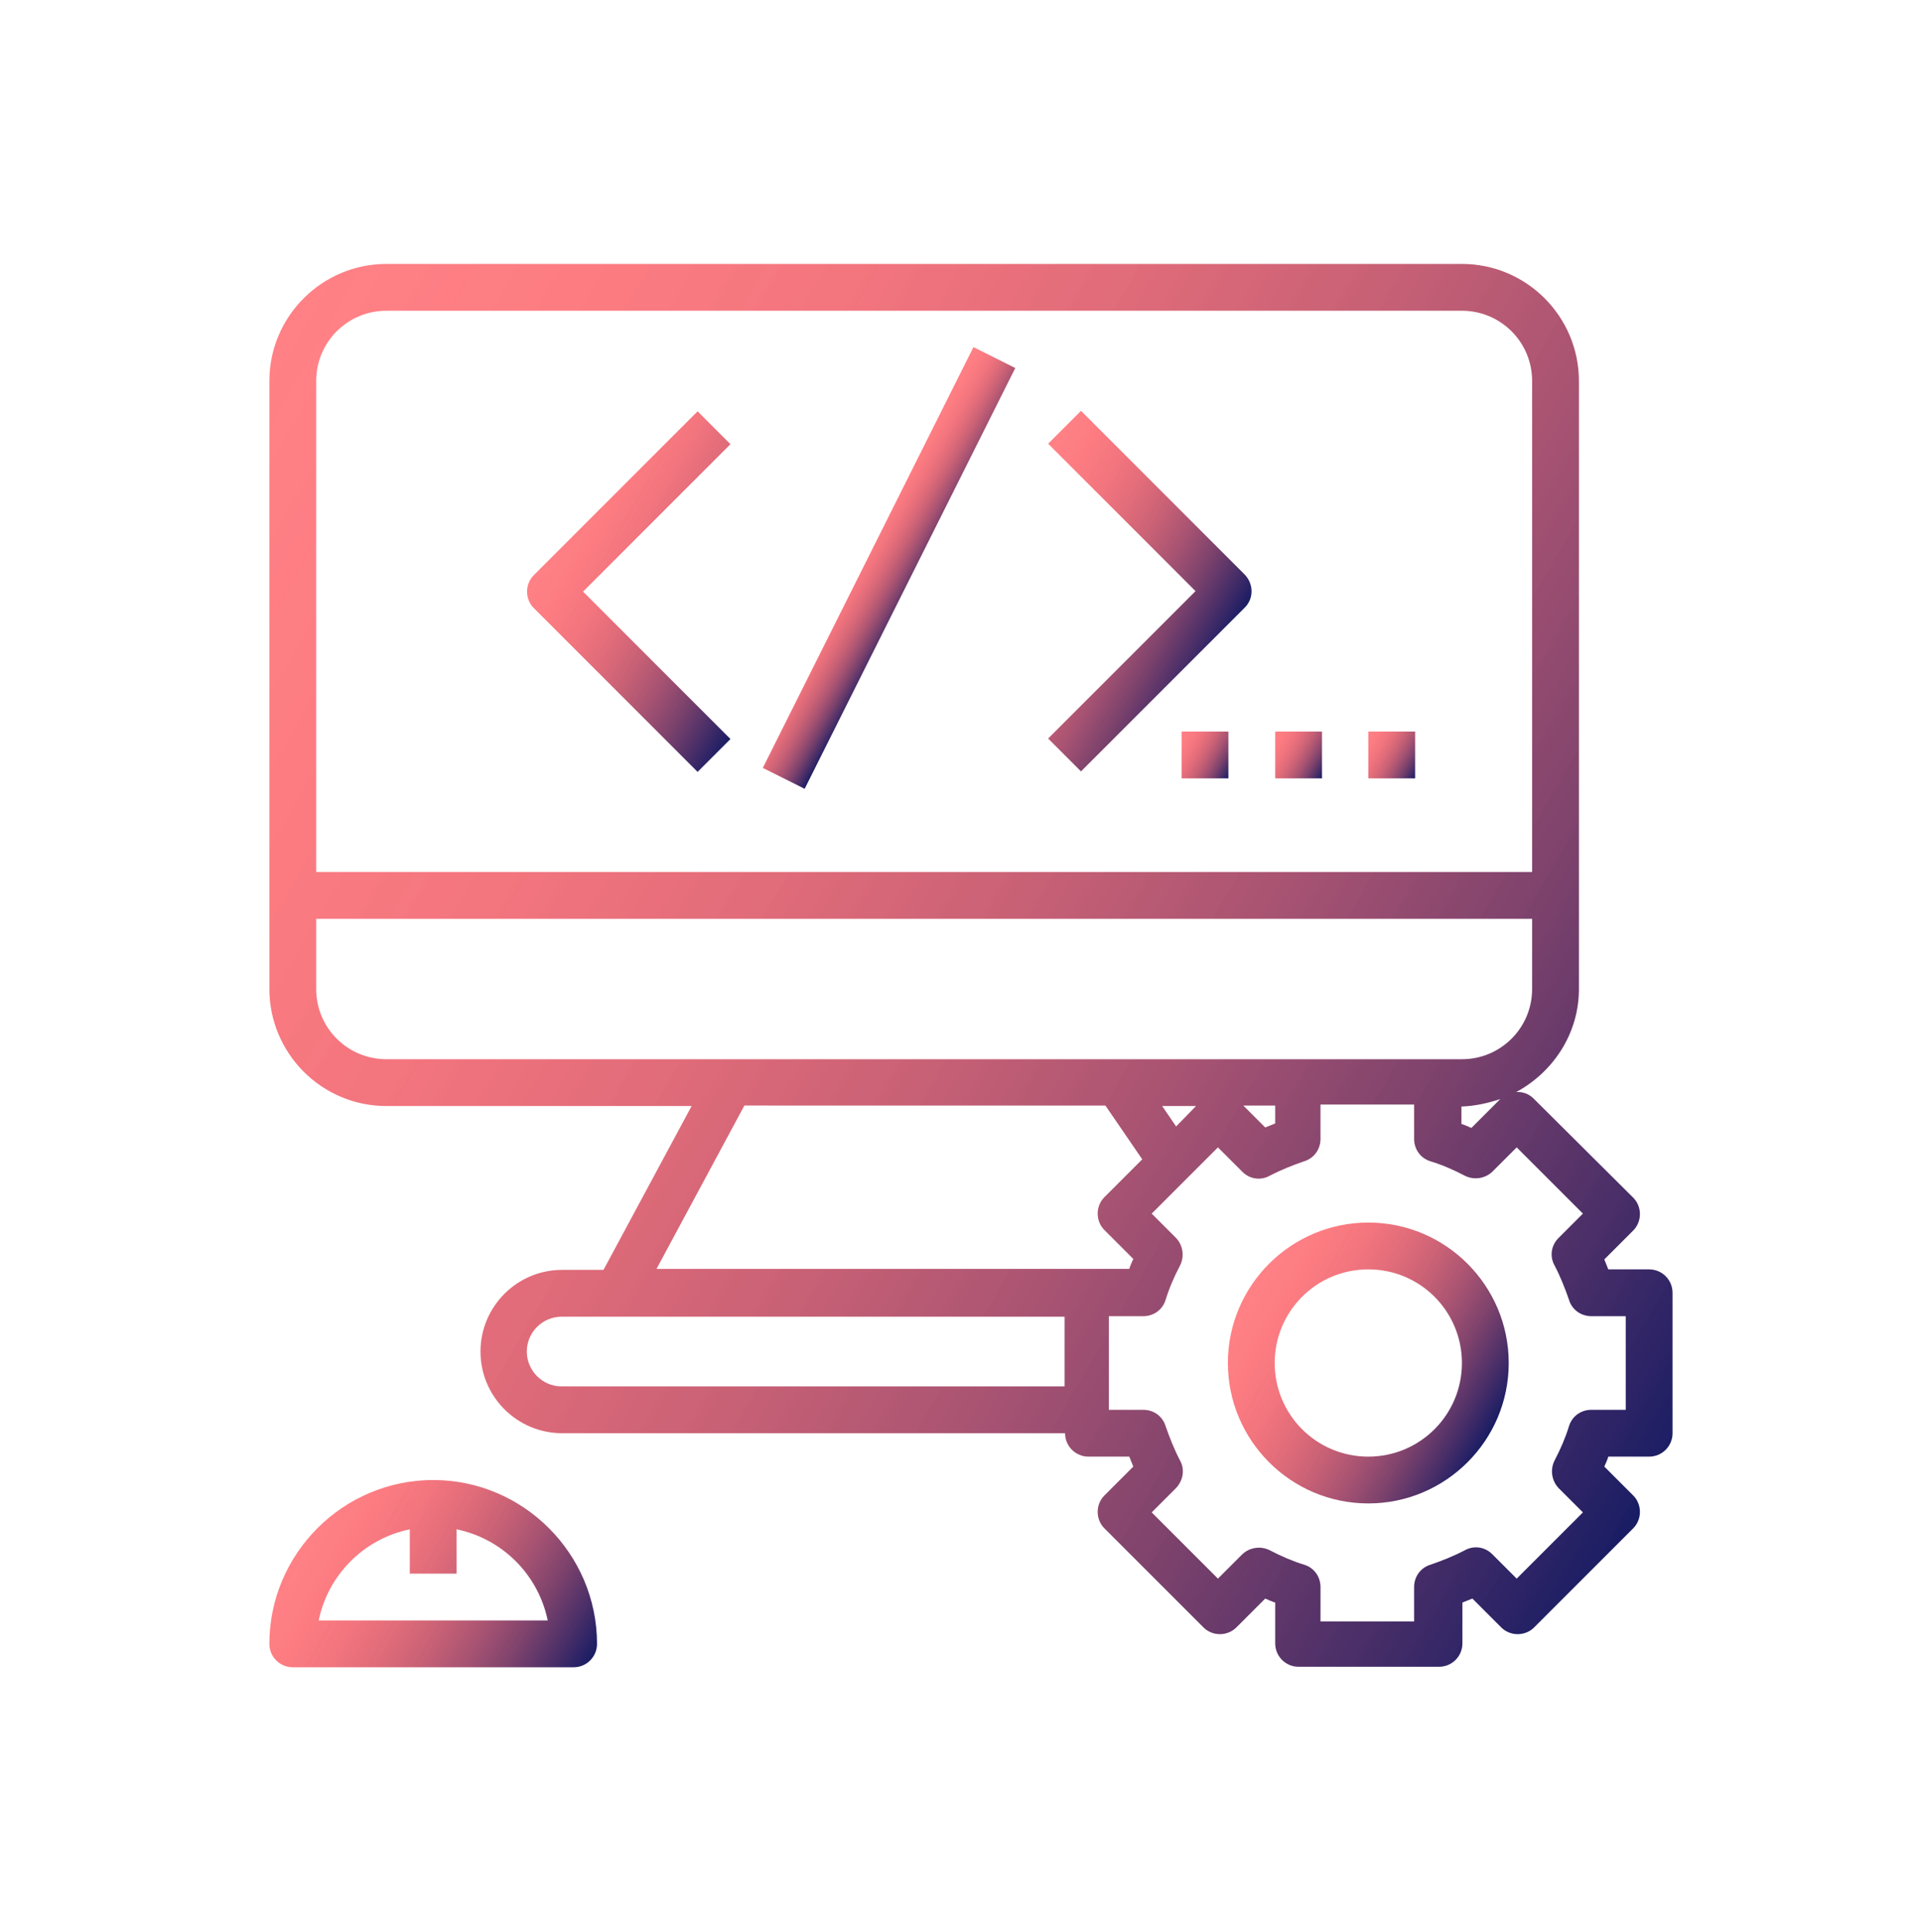 <?xml version="1.0" encoding="utf-8"?>
<!-- Generator: Adobe Illustrator 22.0.1, SVG Export Plug-In . SVG Version: 6.00 Build 0)  -->
<svg version="1.1" id="Ebene_1" xmlns="http://www.w3.org/2000/svg"  x="0px" y="0px"
	 viewBox="0 0 385.8 388" style="enable-background:new 0 0 385.8 388;" xml:space="preserve">
<style type="text/css">
	.st0{fill:url(#SVGID_1_);}
	.st1{fill:url(#SVGID_2_);}
	.st2{fill:url(#SVGID_3_);}
	.st3{fill:url(#SVGID_4_);}
	.st4{fill:url(#SVGID_5_);}
	.st5{fill:url(#SVGID_6_);}
	.st6{fill:url(#SVGID_7_);}
	.st7{fill:url(#SVGID_8_);}
	.st8{fill:url(#SVGID_9_);}
</style>
<g>
	<linearGradient id="SVGID_1_" gradientUnits="userSpaceOnUse" x1="62.041" y1="307.554" x2="115.707" y2="338.539">
		<stop  offset="0" style="stop-color:#FF6167;stop-opacity:0.8"/>
		<stop  offset="0.138" style="stop-color:#FB6067;stop-opacity:0.825"/>
		<stop  offset="0.27" style="stop-color:#F05C67;stop-opacity:0.849"/>
		<stop  offset="0.399" style="stop-color:#DC5666;stop-opacity:0.872"/>
		<stop  offset="0.526" style="stop-color:#C14E65;stop-opacity:0.895"/>
		<stop  offset="0.652" style="stop-color:#9F4365;stop-opacity:0.917"/>
		<stop  offset="0.778" style="stop-color:#743663;stop-opacity:0.94"/>
		<stop  offset="0.9" style="stop-color:#422662;stop-opacity:0.962"/>
		<stop  offset="1" style="stop-color:#141861;stop-opacity:0.98"/>
	</linearGradient>
	<path class="st0" d="M87,297.2c-18.1,0-32.9,14.8-32.9,32.9c0,2.6,2.1,4.7,4.7,4.7h56.4c2.6,0,4.7-2.1,4.7-4.7
		C119.9,312,105.1,297.2,87,297.2L87,297.2z M64,325.4c1.9-9.2,9.1-16.4,18.3-18.3v8.9h9.4v-8.9c9.2,1.9,16.4,9.1,18.3,18.3H64z
		 M64,325.4"/>
	<linearGradient id="SVGID_2_" gradientUnits="userSpaceOnUse" x1="48.231" y1="80.382" x2="356.274" y2="258.231">
		<stop  offset="0" style="stop-color:#FF6167;stop-opacity:0.8"/>
		<stop  offset="0.138" style="stop-color:#FB6067;stop-opacity:0.825"/>
		<stop  offset="0.27" style="stop-color:#F05C67;stop-opacity:0.849"/>
		<stop  offset="0.399" style="stop-color:#DC5666;stop-opacity:0.872"/>
		<stop  offset="0.526" style="stop-color:#C14E65;stop-opacity:0.895"/>
		<stop  offset="0.652" style="stop-color:#9F4365;stop-opacity:0.917"/>
		<stop  offset="0.778" style="stop-color:#743663;stop-opacity:0.94"/>
		<stop  offset="0.9" style="stop-color:#422662;stop-opacity:0.962"/>
		<stop  offset="1" style="stop-color:#141861;stop-opacity:0.98"/>
	</linearGradient>
	<path class="st1" d="M331.2,254.9H323c-0.3-0.7-0.5-1.3-0.8-2l5.8-5.8c1.8-1.8,1.8-4.8,0-6.6L308,220.6c-1-1-2.3-1.4-3.5-1.3
		c7.4-4,12.6-11.7,12.6-20.7V76.5c0-12.9-10.5-23.5-23.5-23.5h-216c-12.9,0-23.5,10.5-23.5,23.5v122.1c0,12.9,10.5,23.5,23.5,23.5
		h61.3l-17.7,32.9h-8.3c-9.1,0-16.4,7.4-16.4,16.4c0,9.1,7.4,16.4,16.4,16.4h101c0,2.6,2.1,4.7,4.7,4.7h8.2c0.3,0.7,0.5,1.3,0.8,2
		l-5.8,5.8c-1.8,1.8-1.8,4.8,0,6.6l19.9,19.9c1.8,1.8,4.8,1.8,6.6,0l5.8-5.8c0.7,0.3,1.3,0.6,2,0.8v8.2c0,2.6,2.1,4.7,4.7,4.7h28.2
		c2.6,0,4.7-2.1,4.7-4.7v-8.2c0.7-0.3,1.3-0.5,2-0.8l5.8,5.8c1.8,1.8,4.8,1.8,6.6,0l19.9-19.9c1.8-1.8,1.8-4.8,0-6.6l-5.8-5.8
		c0.3-0.7,0.6-1.3,0.8-2h8.2c2.6,0,4.7-2.1,4.7-4.7v-28.2C335.9,257,333.8,254.9,331.2,254.9L331.2,254.9z M63.5,76.5
		c0-7.8,6.3-14.1,14.1-14.1h216c7.8,0,14.1,6.3,14.1,14.1v98.6H63.5V76.5z M77.6,212.7c-7.8,0-14.1-6.3-14.1-14.1v-14.1h244.2v14.1
		c0,7.8-6.3,14.1-14.1,14.1H77.6z M301.3,220.7l-5.8,5.8c-0.7-0.3-1.3-0.6-2-0.8v-3.5C296.3,222.1,298.9,221.5,301.3,220.7
		L301.3,220.7z M256.1,222.1v3.5c-0.7,0.3-1.3,0.5-2,0.8l-4.4-4.4H256.1z M240.2,222.1l-4,4.1l-2.8-4.1H240.2z M213.8,278.4h-101
		c-3.9,0-7-3.2-7-7c0-3.9,3.2-7,7-7h101V278.4z M131.8,254.9l17.7-32.9H222l7.4,10.8l-7.6,7.6c-1.8,1.8-1.8,4.8,0,6.6l5.8,5.8
		c-0.3,0.7-0.6,1.3-0.8,2H131.8z M326.5,283.1h-6.9c-2.1,0-3.9,1.3-4.5,3.3c-0.7,2.3-1.7,4.6-2.9,6.9c-0.9,1.8-0.6,4,0.8,5.5
		l4.9,4.9l-13.3,13.3l-4.9-4.9c-1.5-1.5-3.7-1.8-5.5-0.8c-2.3,1.2-4.6,2.1-6.9,2.9c-2,0.6-3.3,2.4-3.3,4.5v6.9h-18.8v-6.9
		c0-2.1-1.3-3.9-3.3-4.5c-2.3-0.7-4.6-1.7-6.9-2.9c-1.8-0.9-4-0.6-5.5,0.8l-4.9,4.9l-13.3-13.3l4.9-4.9c1.4-1.5,1.8-3.7,0.8-5.5
		c-1.2-2.3-2.1-4.6-2.9-6.9c-0.6-2-2.4-3.3-4.5-3.3h-6.9v-18.8h6.9c2.1,0,3.9-1.3,4.5-3.3c0.7-2.3,1.7-4.6,2.9-6.9
		c0.9-1.8,0.6-4-0.8-5.5l-4.9-4.9l13.3-13.3l4.9,4.9c1.5,1.5,3.7,1.8,5.5,0.8c2.3-1.2,4.6-2.1,6.9-2.9c2-0.6,3.3-2.4,3.3-4.5v-6.9
		h18.8v6.9c0,2.1,1.3,3.9,3.3,4.5c2.3,0.7,4.6,1.7,6.9,2.9c1.8,0.9,4,0.6,5.5-0.8l4.9-4.9l13.3,13.3l-4.9,4.9
		c-1.5,1.5-1.8,3.7-0.8,5.5c1.2,2.3,2.1,4.6,2.9,6.9c0.6,2,2.4,3.3,4.5,3.3h6.9V283.1z M326.5,283.1"/>
	<linearGradient id="SVGID_3_" gradientUnits="userSpaceOnUse" x1="250.438" y1="259.639" x2="299.236" y2="287.813">
		<stop  offset="0" style="stop-color:#FF6167;stop-opacity:0.8"/>
		<stop  offset="0.138" style="stop-color:#FB6067;stop-opacity:0.825"/>
		<stop  offset="0.27" style="stop-color:#F05C67;stop-opacity:0.849"/>
		<stop  offset="0.399" style="stop-color:#DC5666;stop-opacity:0.872"/>
		<stop  offset="0.526" style="stop-color:#C14E65;stop-opacity:0.895"/>
		<stop  offset="0.652" style="stop-color:#9F4365;stop-opacity:0.917"/>
		<stop  offset="0.778" style="stop-color:#743663;stop-opacity:0.94"/>
		<stop  offset="0.9" style="stop-color:#422662;stop-opacity:0.962"/>
		<stop  offset="1" style="stop-color:#141861;stop-opacity:0.98"/>
	</linearGradient>
	<path class="st2" d="M274.8,245.5c-15.5,0-28.2,12.6-28.2,28.2c0,15.5,12.6,28.2,28.2,28.2c15.5,0,28.2-12.6,28.2-28.2
		C303,258.2,290.4,245.5,274.8,245.5L274.8,245.5z M274.8,292.5c-10.4,0-18.8-8.4-18.8-18.8c0-10.4,8.4-18.8,18.8-18.8
		c10.4,0,18.8,8.4,18.8,18.8C293.6,284.1,285.2,292.5,274.8,292.5L274.8,292.5z M274.8,292.5"/>
	<linearGradient id="SVGID_4_" gradientUnits="userSpaceOnUse" x1="113.786" y1="103.602" x2="157.798" y2="129.013">
		<stop  offset="0" style="stop-color:#FF6167;stop-opacity:0.8"/>
		<stop  offset="0.138" style="stop-color:#FB6067;stop-opacity:0.825"/>
		<stop  offset="0.27" style="stop-color:#F05C67;stop-opacity:0.849"/>
		<stop  offset="0.399" style="stop-color:#DC5666;stop-opacity:0.872"/>
		<stop  offset="0.526" style="stop-color:#C14E65;stop-opacity:0.895"/>
		<stop  offset="0.652" style="stop-color:#9F4365;stop-opacity:0.917"/>
		<stop  offset="0.778" style="stop-color:#743663;stop-opacity:0.94"/>
		<stop  offset="0.9" style="stop-color:#422662;stop-opacity:0.962"/>
		<stop  offset="1" style="stop-color:#141861;stop-opacity:0.98"/>
	</linearGradient>
	<path class="st3" d="M146.7,89.2l-6.6-6.6l-32.9,32.9c-1.8,1.8-1.8,4.8,0,6.6l32.9,32.9l6.6-6.6l-29.6-29.6L146.7,89.2z
		 M146.7,89.2"/>
	<linearGradient id="SVGID_5_" gradientUnits="userSpaceOnUse" x1="199.327" y1="108.484" x2="243.339" y2="133.894">
		<stop  offset="0" style="stop-color:#FF6167;stop-opacity:0.8"/>
		<stop  offset="0.138" style="stop-color:#FB6067;stop-opacity:0.825"/>
		<stop  offset="0.27" style="stop-color:#F05C67;stop-opacity:0.849"/>
		<stop  offset="0.399" style="stop-color:#DC5666;stop-opacity:0.872"/>
		<stop  offset="0.526" style="stop-color:#C14E65;stop-opacity:0.895"/>
		<stop  offset="0.652" style="stop-color:#9F4365;stop-opacity:0.917"/>
		<stop  offset="0.778" style="stop-color:#743663;stop-opacity:0.94"/>
		<stop  offset="0.9" style="stop-color:#422662;stop-opacity:0.962"/>
		<stop  offset="1" style="stop-color:#141861;stop-opacity:0.98"/>
	</linearGradient>
	<path class="st4" d="M250,115.4l-32.9-32.9l-6.6,6.6l29.6,29.6l-29.6,29.6l6.6,6.6l32.9-32.9C251.8,120.2,251.8,117.3,250,115.4
		L250,115.4z M250,115.4"/>
	<linearGradient id="SVGID_6_" gradientUnits="userSpaceOnUse" x1="172.041" y1="110.306" x2="185.062" y2="117.824">
		<stop  offset="0" style="stop-color:#FF6167;stop-opacity:0.8"/>
		<stop  offset="0.138" style="stop-color:#FB6067;stop-opacity:0.825"/>
		<stop  offset="0.27" style="stop-color:#F05C67;stop-opacity:0.849"/>
		<stop  offset="0.399" style="stop-color:#DC5666;stop-opacity:0.872"/>
		<stop  offset="0.526" style="stop-color:#C14E65;stop-opacity:0.895"/>
		<stop  offset="0.652" style="stop-color:#9F4365;stop-opacity:0.917"/>
		<stop  offset="0.778" style="stop-color:#743663;stop-opacity:0.94"/>
		<stop  offset="0.9" style="stop-color:#422662;stop-opacity:0.962"/>
		<stop  offset="1" style="stop-color:#141861;stop-opacity:0.98"/>
	</linearGradient>
	<path class="st5" d="M153.2,154.2l42.3-84.5l8.4,4.2l-42.3,84.5L153.2,154.2z M153.2,154.2"/>
	<linearGradient id="SVGID_7_" gradientUnits="userSpaceOnUse" x1="236.409" y1="148.416" x2="247.519" y2="154.831">
		<stop  offset="0" style="stop-color:#FF6167;stop-opacity:0.8"/>
		<stop  offset="0.138" style="stop-color:#FB6067;stop-opacity:0.825"/>
		<stop  offset="0.27" style="stop-color:#F05C67;stop-opacity:0.849"/>
		<stop  offset="0.399" style="stop-color:#DC5666;stop-opacity:0.872"/>
		<stop  offset="0.526" style="stop-color:#C14E65;stop-opacity:0.895"/>
		<stop  offset="0.652" style="stop-color:#9F4365;stop-opacity:0.917"/>
		<stop  offset="0.778" style="stop-color:#743663;stop-opacity:0.94"/>
		<stop  offset="0.9" style="stop-color:#422662;stop-opacity:0.962"/>
		<stop  offset="1" style="stop-color:#141861;stop-opacity:0.98"/>
	</linearGradient>
	<rect x="237.3" y="146.9" class="st6" width="9.4" height="9.4"/>
	<linearGradient id="SVGID_8_" gradientUnits="userSpaceOnUse" x1="255.192" y1="148.415" x2="266.304" y2="154.831">
		<stop  offset="0" style="stop-color:#FF6167;stop-opacity:0.8"/>
		<stop  offset="0.138" style="stop-color:#FB6067;stop-opacity:0.825"/>
		<stop  offset="0.27" style="stop-color:#F05C67;stop-opacity:0.849"/>
		<stop  offset="0.399" style="stop-color:#DC5666;stop-opacity:0.872"/>
		<stop  offset="0.526" style="stop-color:#C14E65;stop-opacity:0.895"/>
		<stop  offset="0.652" style="stop-color:#9F4365;stop-opacity:0.917"/>
		<stop  offset="0.778" style="stop-color:#743663;stop-opacity:0.94"/>
		<stop  offset="0.9" style="stop-color:#422662;stop-opacity:0.962"/>
		<stop  offset="1" style="stop-color:#141861;stop-opacity:0.98"/>
	</linearGradient>
	<rect x="256.1" y="146.9" class="st7" width="9.4" height="9.4"/>
	<linearGradient id="SVGID_9_" gradientUnits="userSpaceOnUse" x1="273.979" y1="148.415" x2="285.091" y2="154.831">
		<stop  offset="0" style="stop-color:#FF6167;stop-opacity:0.8"/>
		<stop  offset="0.138" style="stop-color:#FB6067;stop-opacity:0.825"/>
		<stop  offset="0.27" style="stop-color:#F05C67;stop-opacity:0.849"/>
		<stop  offset="0.399" style="stop-color:#DC5666;stop-opacity:0.872"/>
		<stop  offset="0.526" style="stop-color:#C14E65;stop-opacity:0.895"/>
		<stop  offset="0.652" style="stop-color:#9F4365;stop-opacity:0.917"/>
		<stop  offset="0.778" style="stop-color:#743663;stop-opacity:0.94"/>
		<stop  offset="0.9" style="stop-color:#422662;stop-opacity:0.962"/>
		<stop  offset="1" style="stop-color:#141861;stop-opacity:0.98"/>
	</linearGradient>
	<rect x="274.8" y="146.9" class="st8" width="9.4" height="9.4"/>
</g>
</svg>
